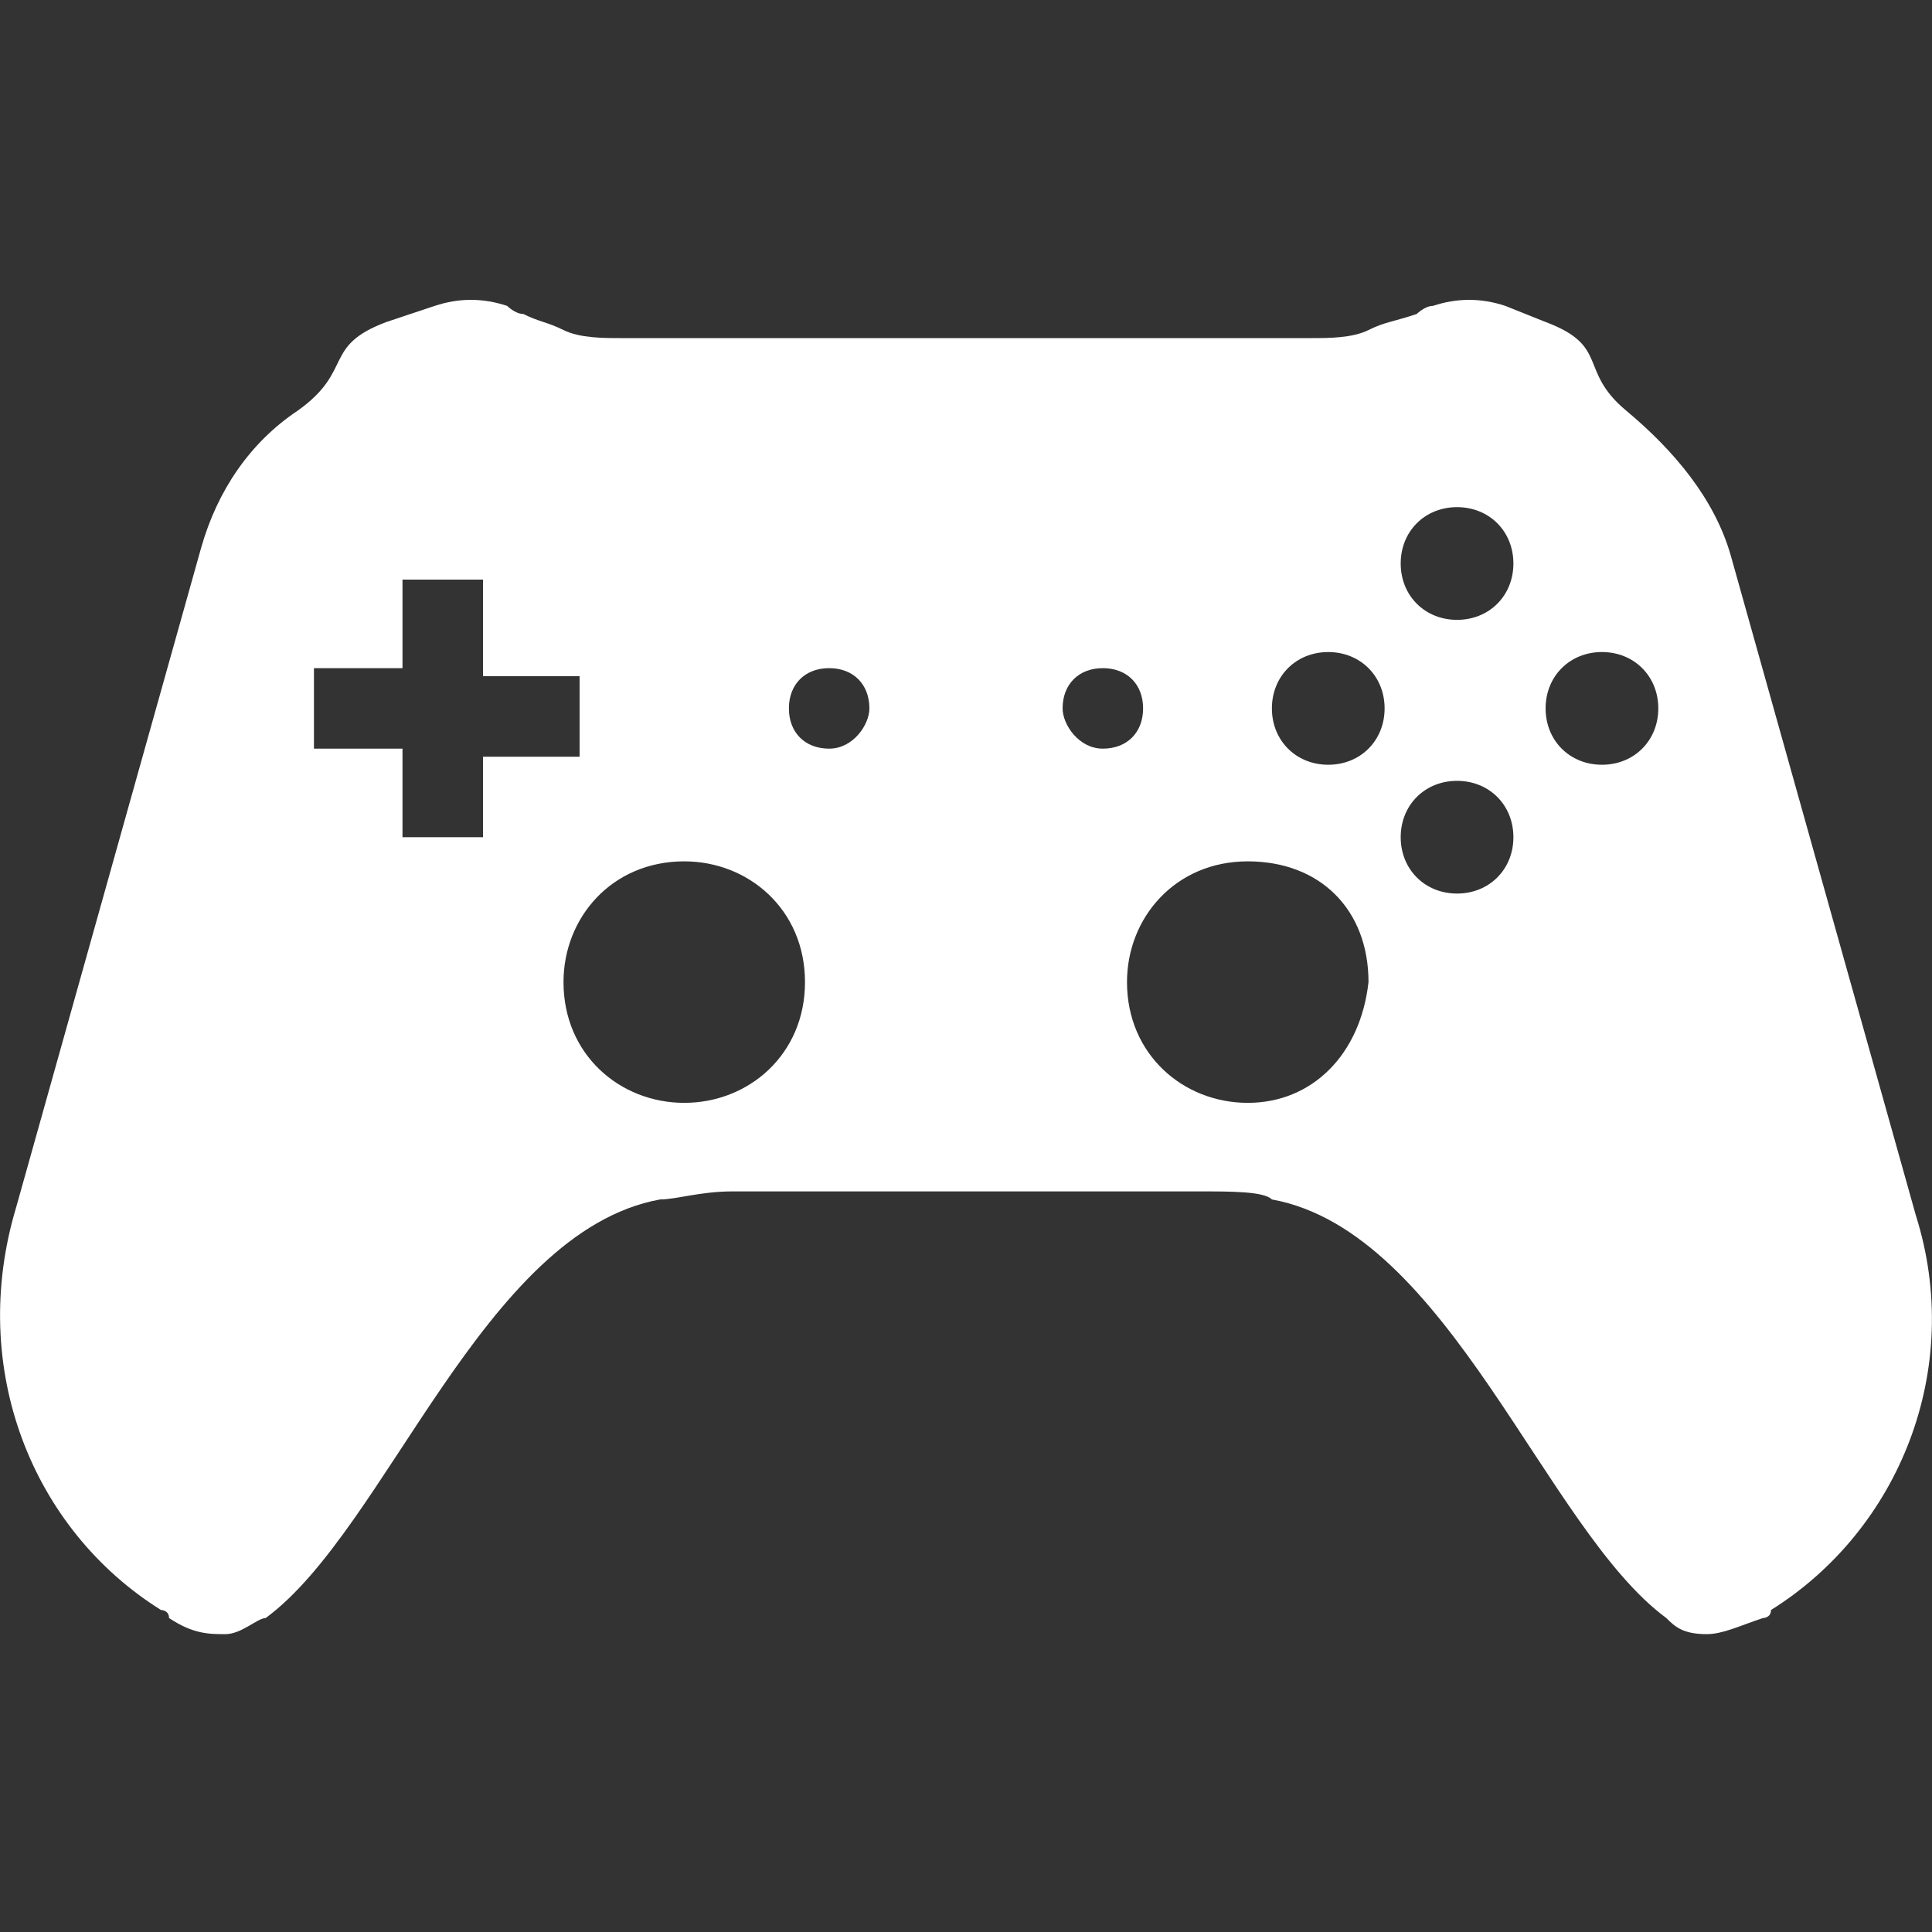 <?xml version="1.0" encoding="utf-8"?>
<!-- Generator: Adobe Illustrator 19.0.0, SVG Export Plug-In . SVG Version: 6.00 Build 0)  -->
<svg version="1.1" id="Capa_1" xmlns="http://www.w3.org/2000/svg" xmlns:xlink="http://www.w3.org/1999/xlink" x="0px" y="0px"
	 viewBox="4 -4 24 24" style="enable-background:new 4 -4 24 24;" xml:space="preserve">
<rect x="4" y="-4" width="24" height="24" fill="#333333" stroke="none"/>
<style type="text/css">
	.st0{fill:#FFFFFF;}
</style>
<path id="XMLID_37_" class="st0" d="M27.8,11.1l-2.3-8.2c-0.2-0.7-0.7-1.3-1.3-1.8C23.6,0.6,24,0.3,23.2,0l-0.5-0.2
	c-0.3-0.1-0.6-0.1-0.9,0c-0.1,0-0.2,0.1-0.2,0.1C21.3,0,21.2,0,21,0.1c-0.2,0.1-0.5,0.1-0.7,0.1l-8.6,0c-0.2,0-0.5,0-0.7-0.1
	C10.8,0,10.7,0,10.5-0.1c-0.1,0-0.2-0.1-0.2-0.1c-0.3-0.1-0.6-0.1-0.9,0L8.8,0C8,0.3,8.4,0.6,7.7,1.1C7.1,1.5,6.7,2.1,6.5,2.8
	l-2.3,8.2C3.6,13,4.4,15,6,16c0,0,0.1,0,0.1,0.1c0.3,0.2,0.5,0.2,0.7,0.2c0.2,0,0.4-0.2,0.5-0.2c1.5-1.1,2.7-4.8,4.9-5.2
	c0.2,0,0.5-0.1,0.9-0.1l5.8,0c0.4,0,0.8,0,0.9,0.1c2.2,0.4,3.4,4.1,4.9,5.2c0.1,0.1,0.2,0.2,0.5,0.2c0.2,0,0.4-0.1,0.7-0.2
	c0,0,0.1,0,0.1-0.1C27.6,15,28.4,13,27.8,11.1z M10,5.3v1.1H9V5.3H7.9v-1H9V3.2h1v1.2h1.2v1H10z M12.5,9.7c-0.8,0-1.5-0.6-1.5-1.5
	c0-0.8,0.6-1.5,1.5-1.5c0.8,0,1.5,0.6,1.5,1.5C14,9.1,13.3,9.7,12.5,9.7z M14.3,5.3c-0.3,0-0.5-0.2-0.5-0.5c0-0.3,0.2-0.5,0.5-0.5
	c0.3,0,0.5,0.2,0.5,0.5C14.8,5,14.6,5.3,14.3,5.3z M17.2,4.8c0-0.3,0.2-0.5,0.5-0.5c0.3,0,0.5,0.2,0.5,0.5c0,0.3-0.2,0.5-0.5,0.5
	C17.4,5.3,17.2,5,17.2,4.8z M19.5,9.7c-0.8,0-1.5-0.6-1.5-1.5c0-0.8,0.6-1.5,1.5-1.5s1.5,0.6,1.5,1.5C20.9,9.1,20.3,9.7,19.5,9.7z
	 M20.5,5.5c-0.4,0-0.7-0.3-0.7-0.7c0-0.4,0.3-0.7,0.7-0.7c0.4,0,0.7,0.3,0.7,0.7C21.2,5.2,20.9,5.5,20.5,5.5z M22.1,7.1
	c-0.4,0-0.7-0.3-0.7-0.7s0.3-0.7,0.7-0.7c0.4,0,0.7,0.3,0.7,0.7S22.5,7.1,22.1,7.1z M22.1,3.7c-0.4,0-0.7-0.3-0.7-0.7
	s0.3-0.7,0.7-0.7c0.4,0,0.7,0.3,0.7,0.7S22.5,3.7,22.1,3.7z M23.9,5.5c-0.4,0-0.7-0.3-0.7-0.7c0-0.4,0.3-0.7,0.7-0.7
	c0.4,0,0.7,0.3,0.7,0.7C24.6,5.2,24.3,5.5,23.9,5.5z"/>
</svg>